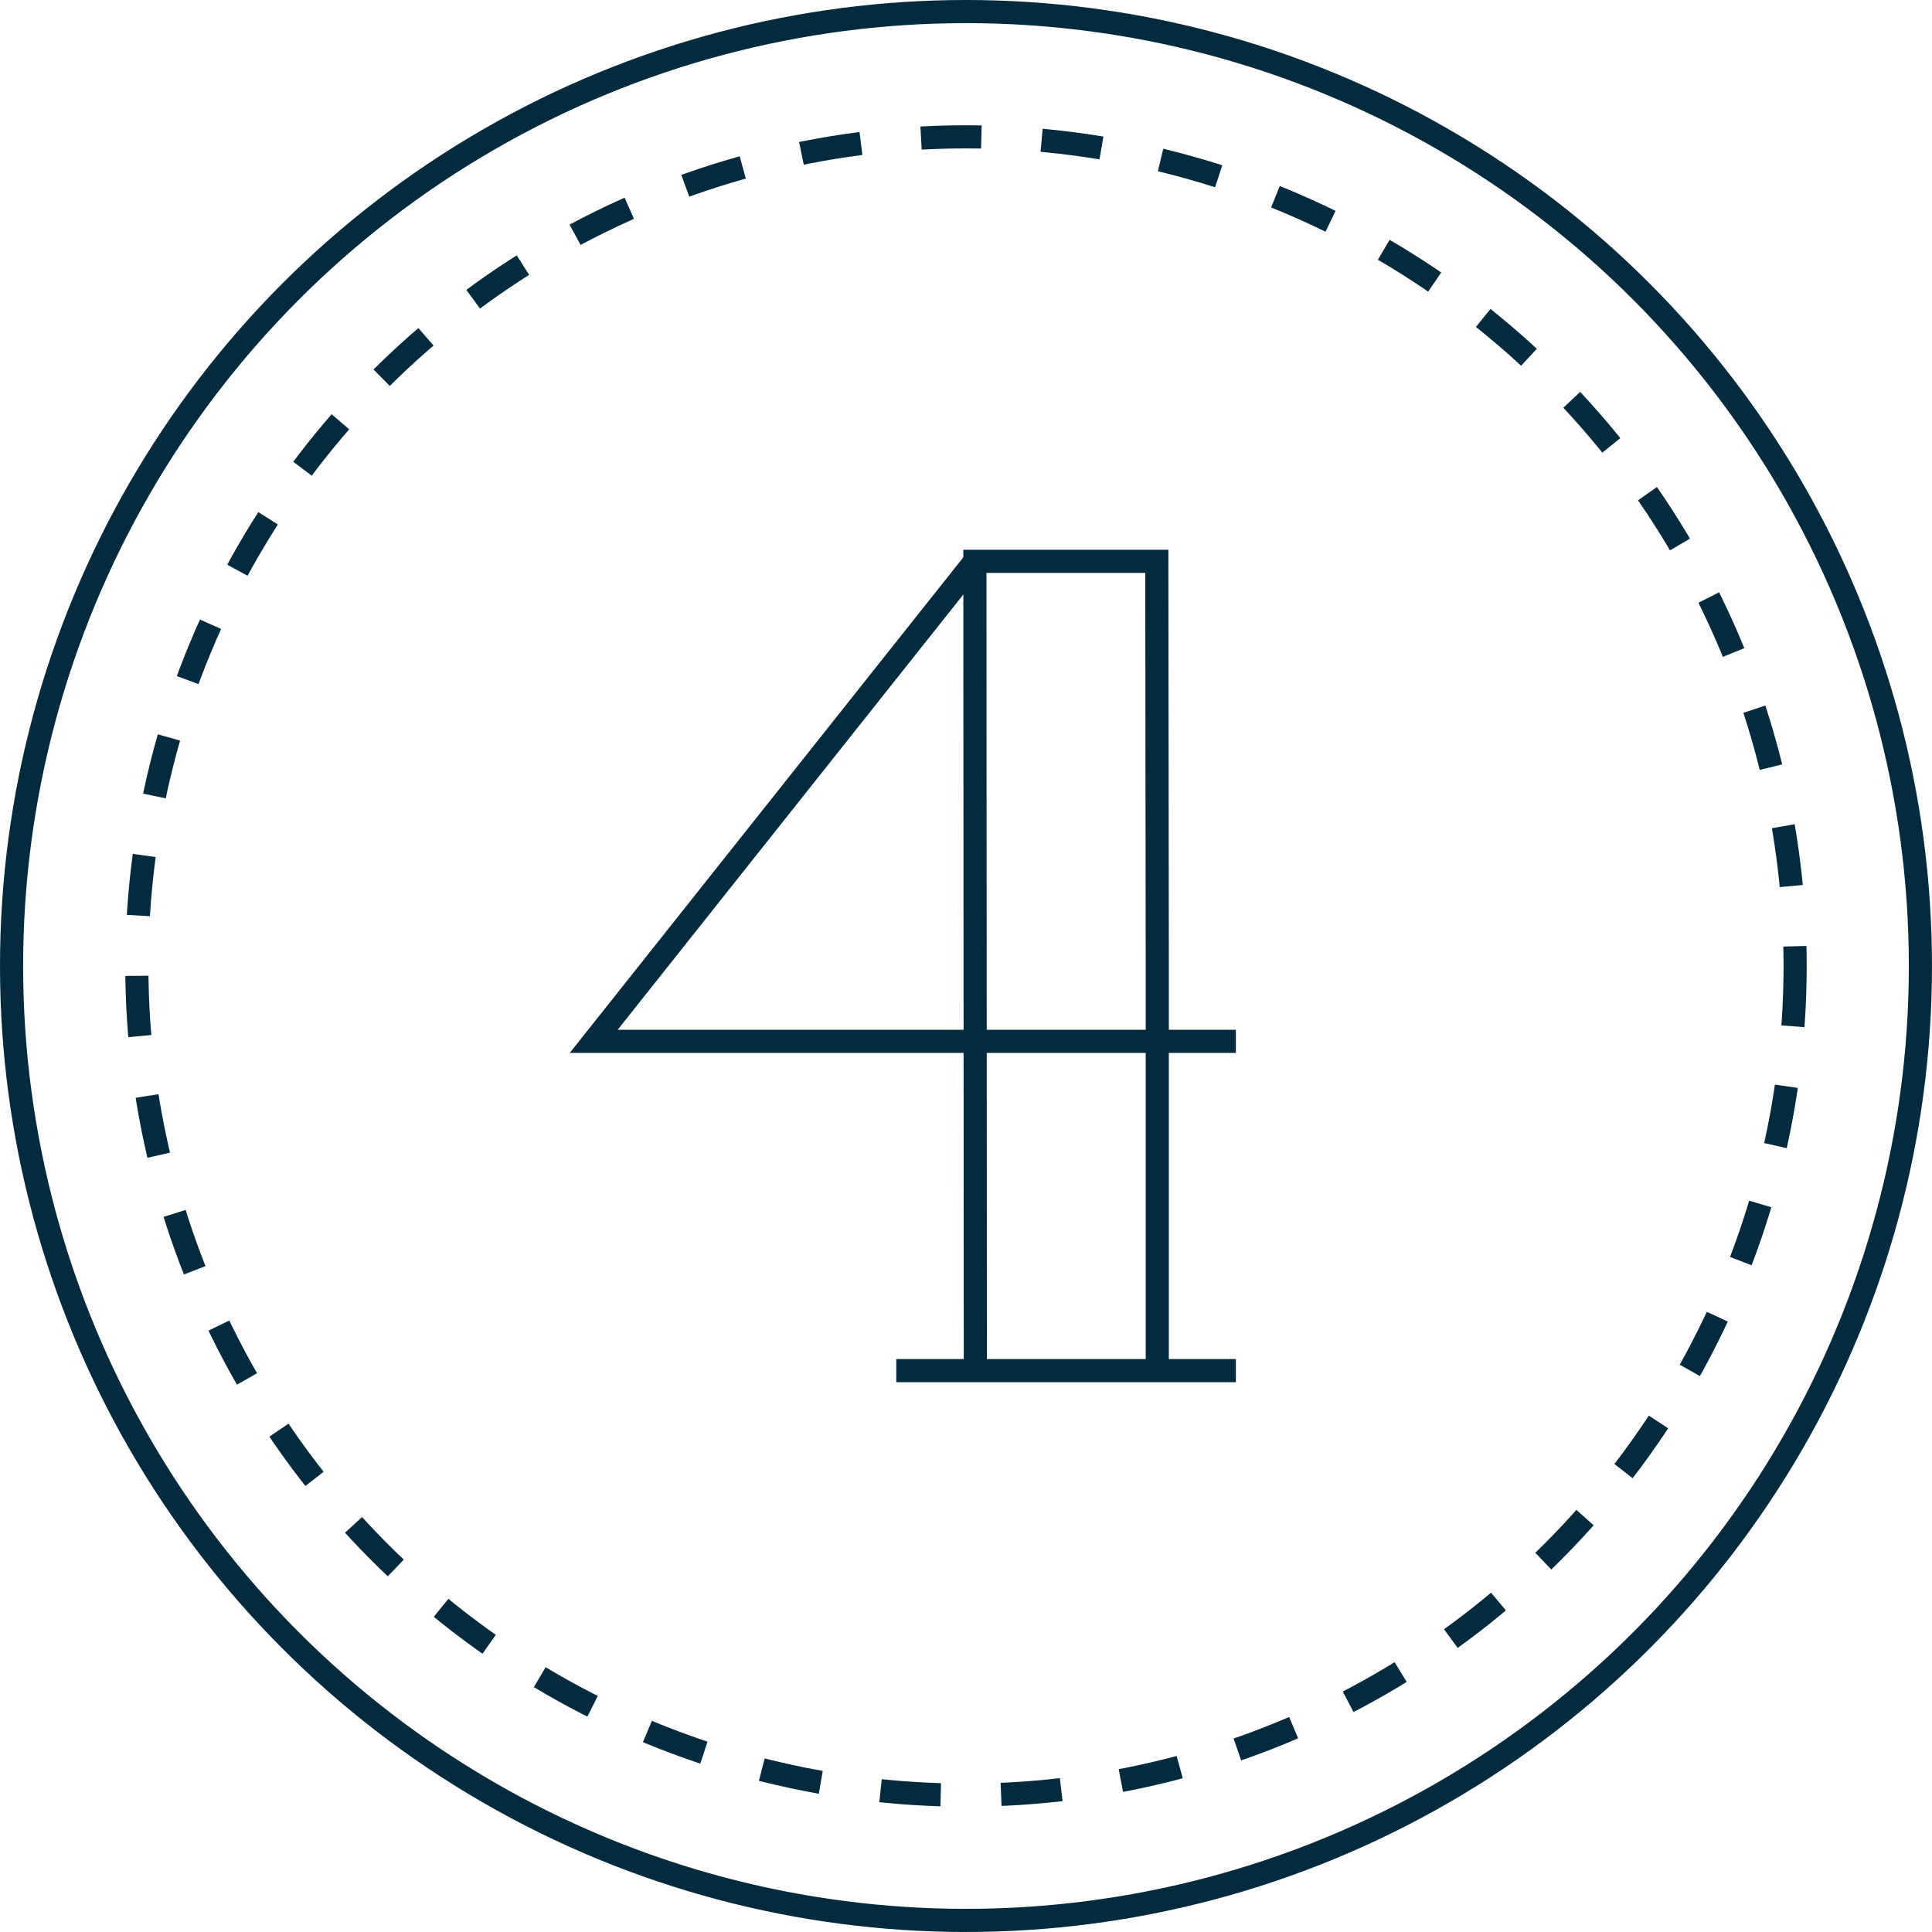 <svg xmlns="http://www.w3.org/2000/svg" viewBox="0 0 96.043 96.043"><title>fancy-number4</title><circle cx="48.021" cy="48.021" r="47.446" style="fill:none;stroke:#042a3d;stroke-miterlimit:10;stroke-width:1.15px"/><circle cx="48.021" cy="48.021" r="41.218" style="fill:none;stroke:#042a3d;stroke-miterlimit:10;stroke-width:1.15px;stroke-dasharray:3"/><path d="M35.547,48.021" style="fill:none;stroke:#042a3d;stroke-miterlimit:10;stroke-width:1.15px"/><path d="M57.53,68.047" style="fill:none;stroke:#042a3d;stroke-miterlimit:10;stroke-width:1.15px"/><polyline points="57.53 68.047 57.53 47.976 57.507 27.906 48.463 27.906 48.486 68.047" style="fill:none;stroke:#042a3d;stroke-miterlimit:10;stroke-width:1.15px"/><line x1="44.555" y1="68.137" x2="61.438" y2="68.137" style="fill:none;stroke:#042a3d;stroke-miterlimit:10;stroke-width:1.15px"/><polyline points="61.438 51.766 29.515 51.766 48.463 27.906" style="fill:none;stroke:#042a3d;stroke-miterlimit:10;stroke-width:1.15px"/></svg>